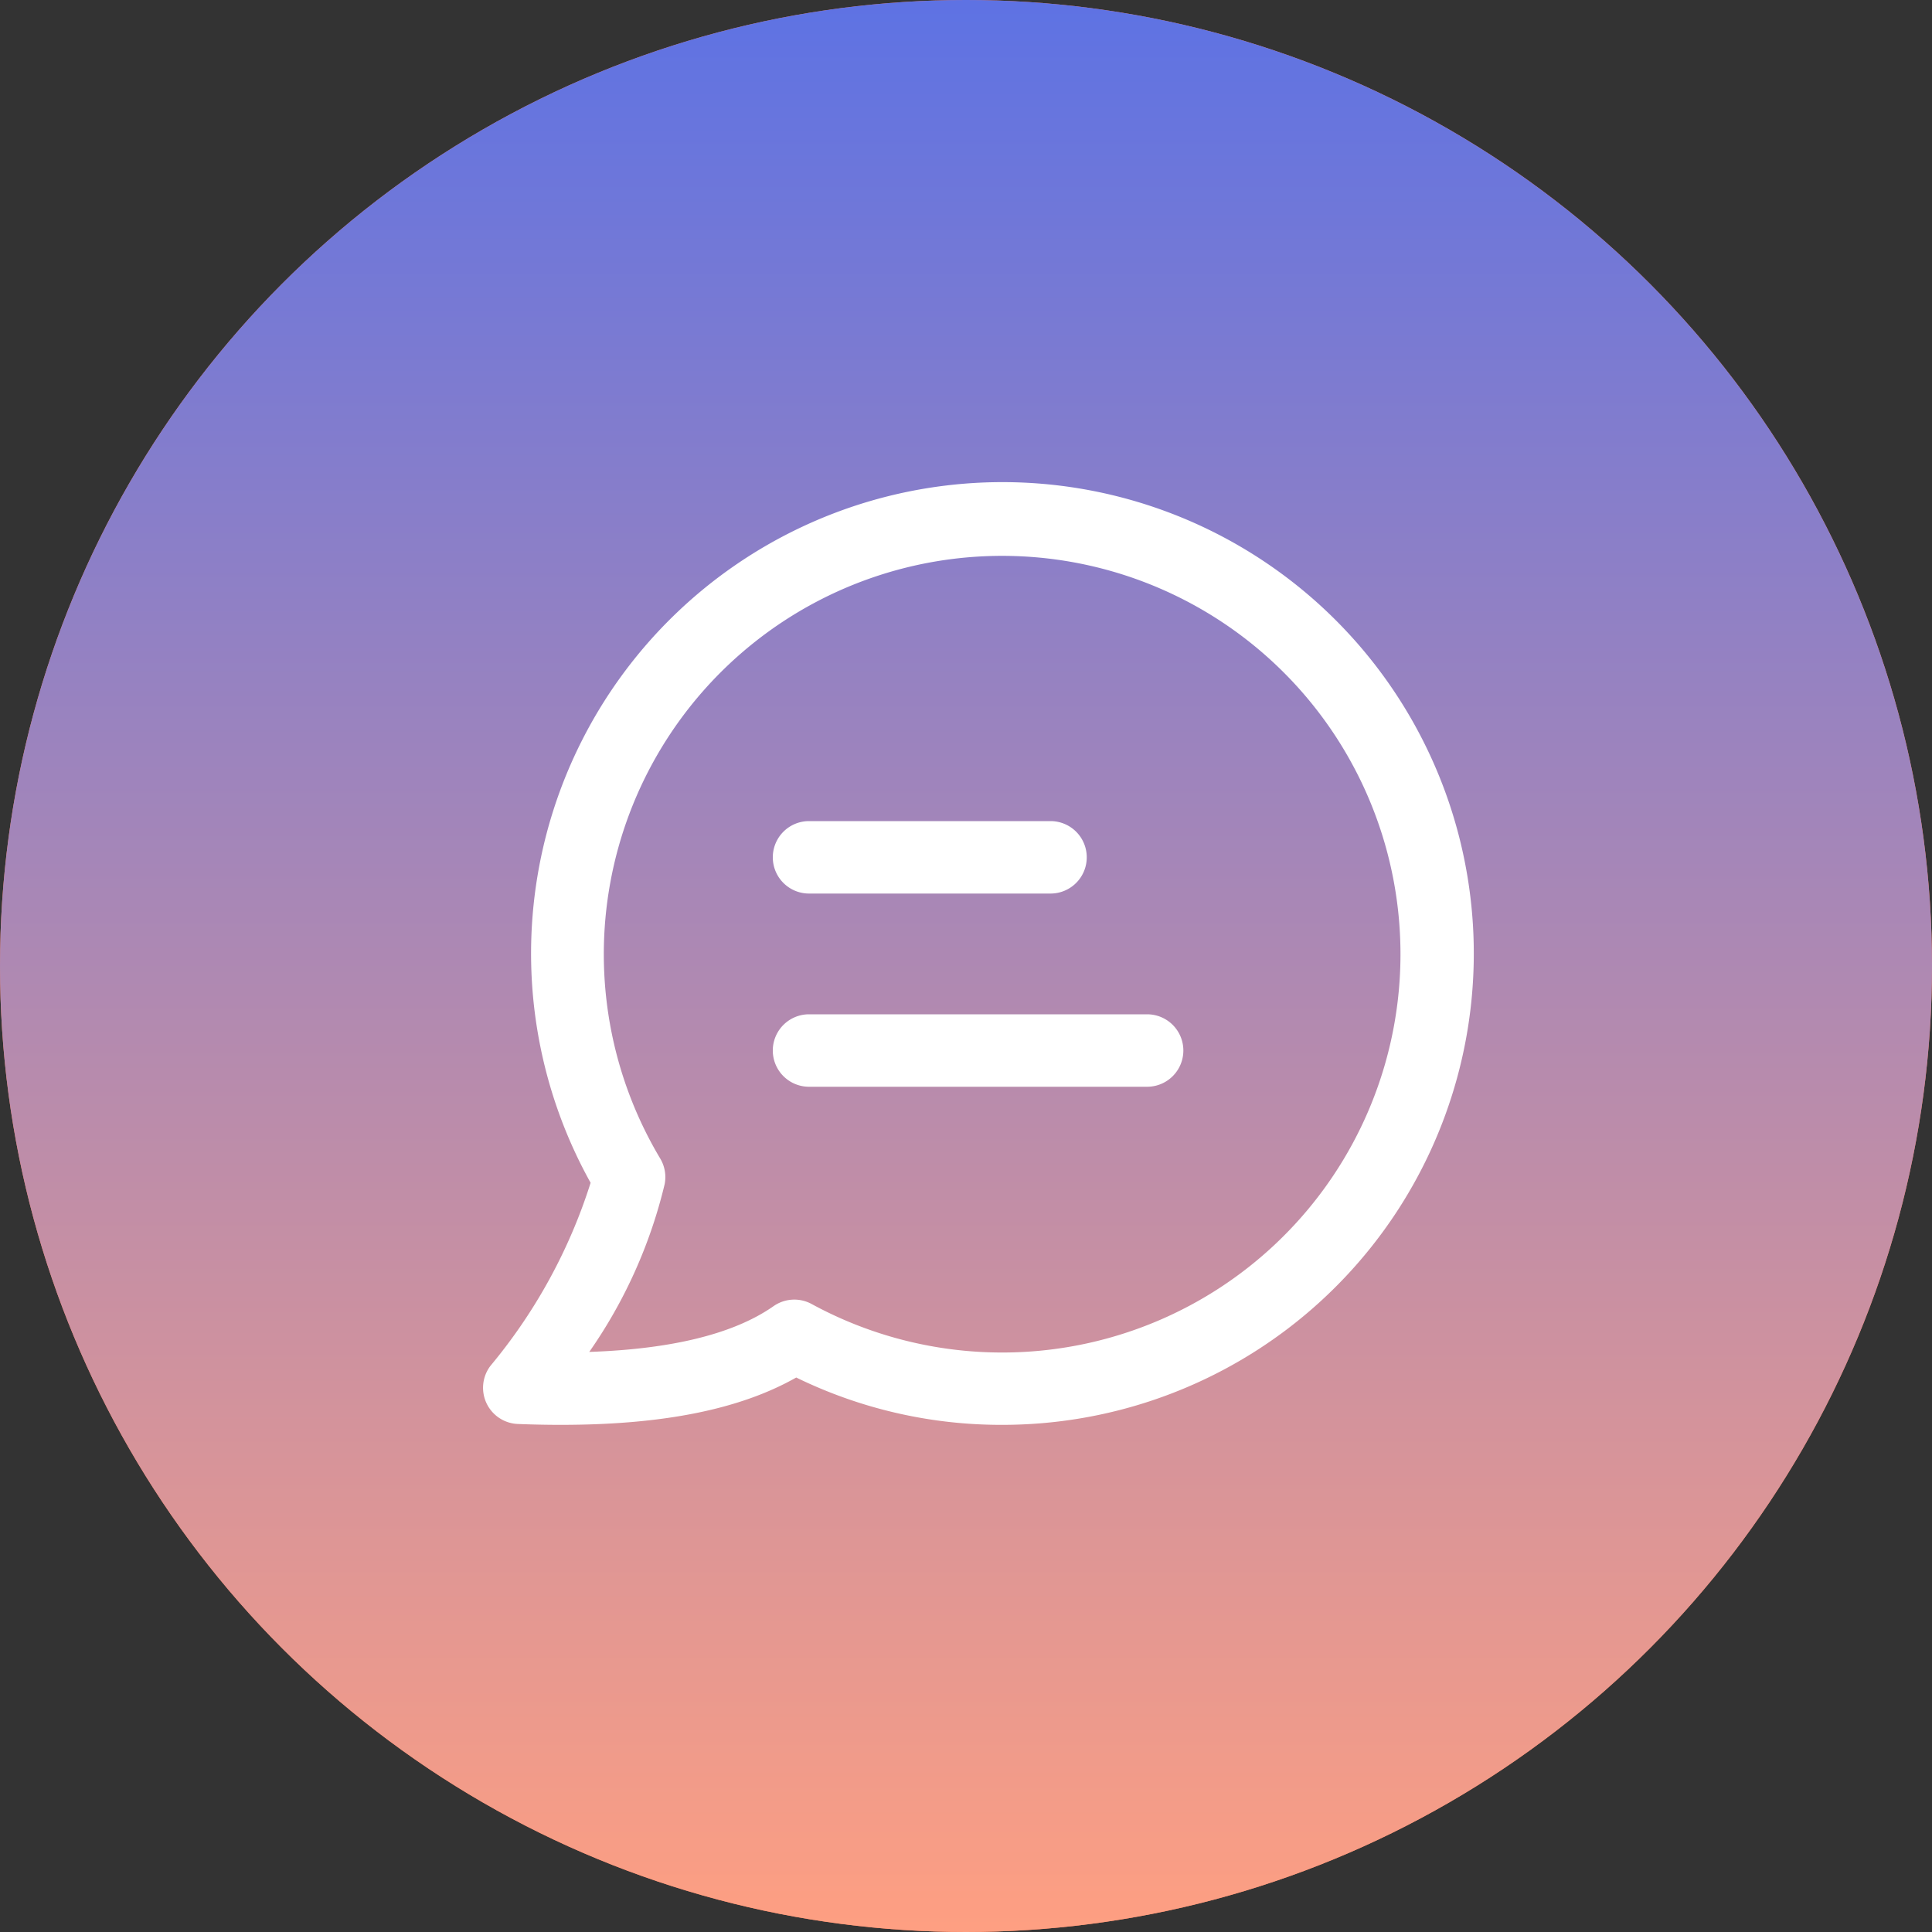 <svg xmlns="http://www.w3.org/2000/svg" xmlns:xlink="http://www.w3.org/1999/xlink" width="80" height="80" viewBox="0 0 80 80">
  <rect x="0" y="0" width="80" height="80" fill="#333333" stroke="none"/>
  <defs>
    <linearGradient id="linear-gradient" x1="0.5" x2="0.5" y2="1" gradientUnits="objectBoundingBox">
      <stop offset="0" stop-color="#5d72e4"/>
      <stop offset="1" stop-color="#ff9f81"/>
    </linearGradient>
  </defs>
  <g id="Group_178" data-name="Group 178" transform="translate(-535 -3104)">
    <g id="Oval" transform="translate(1490 8593)">
      <circle id="Oval-2" data-name="Oval" cx="40" cy="40" r="40" transform="translate(-955 -5489)" fill="#f87853"/>
      <circle id="Oval-3" data-name="Oval" cx="40" cy="40" r="40" transform="translate(-955 -5489)" fill="url(#linear-gradient)"/>
    </g>
    <path id="Shape" d="M12.97,37.04C10.643,38.359,7.455,39,3.221,39c-.571,0-1.169-.012-1.778-.036a1.5,1.5,0,0,1-1.13-2.413,22.386,22.386,0,0,0,4.143-7.574A19.518,19.518,0,1,1,21.5,39,19.32,19.32,0,0,1,12.97,37.04ZM13.615,34a16.494,16.494,0,1,0-6.278-6.03,1.5,1.5,0,0,1,.184,1.068A20.419,20.419,0,0,1,4.4,35.98c3.437-.117,6-.753,7.631-1.895A1.5,1.5,0,0,1,13.615,34ZM13.5,25a1.5,1.5,0,1,1,0-3h14a1.5,1.5,0,0,1,0,3Zm0-8a1.5,1.5,0,1,1,0-3h10a1.5,1.5,0,1,1,0,3Z" transform="translate(555 3124)" fill="#fff"/>
  </g>
</svg>
